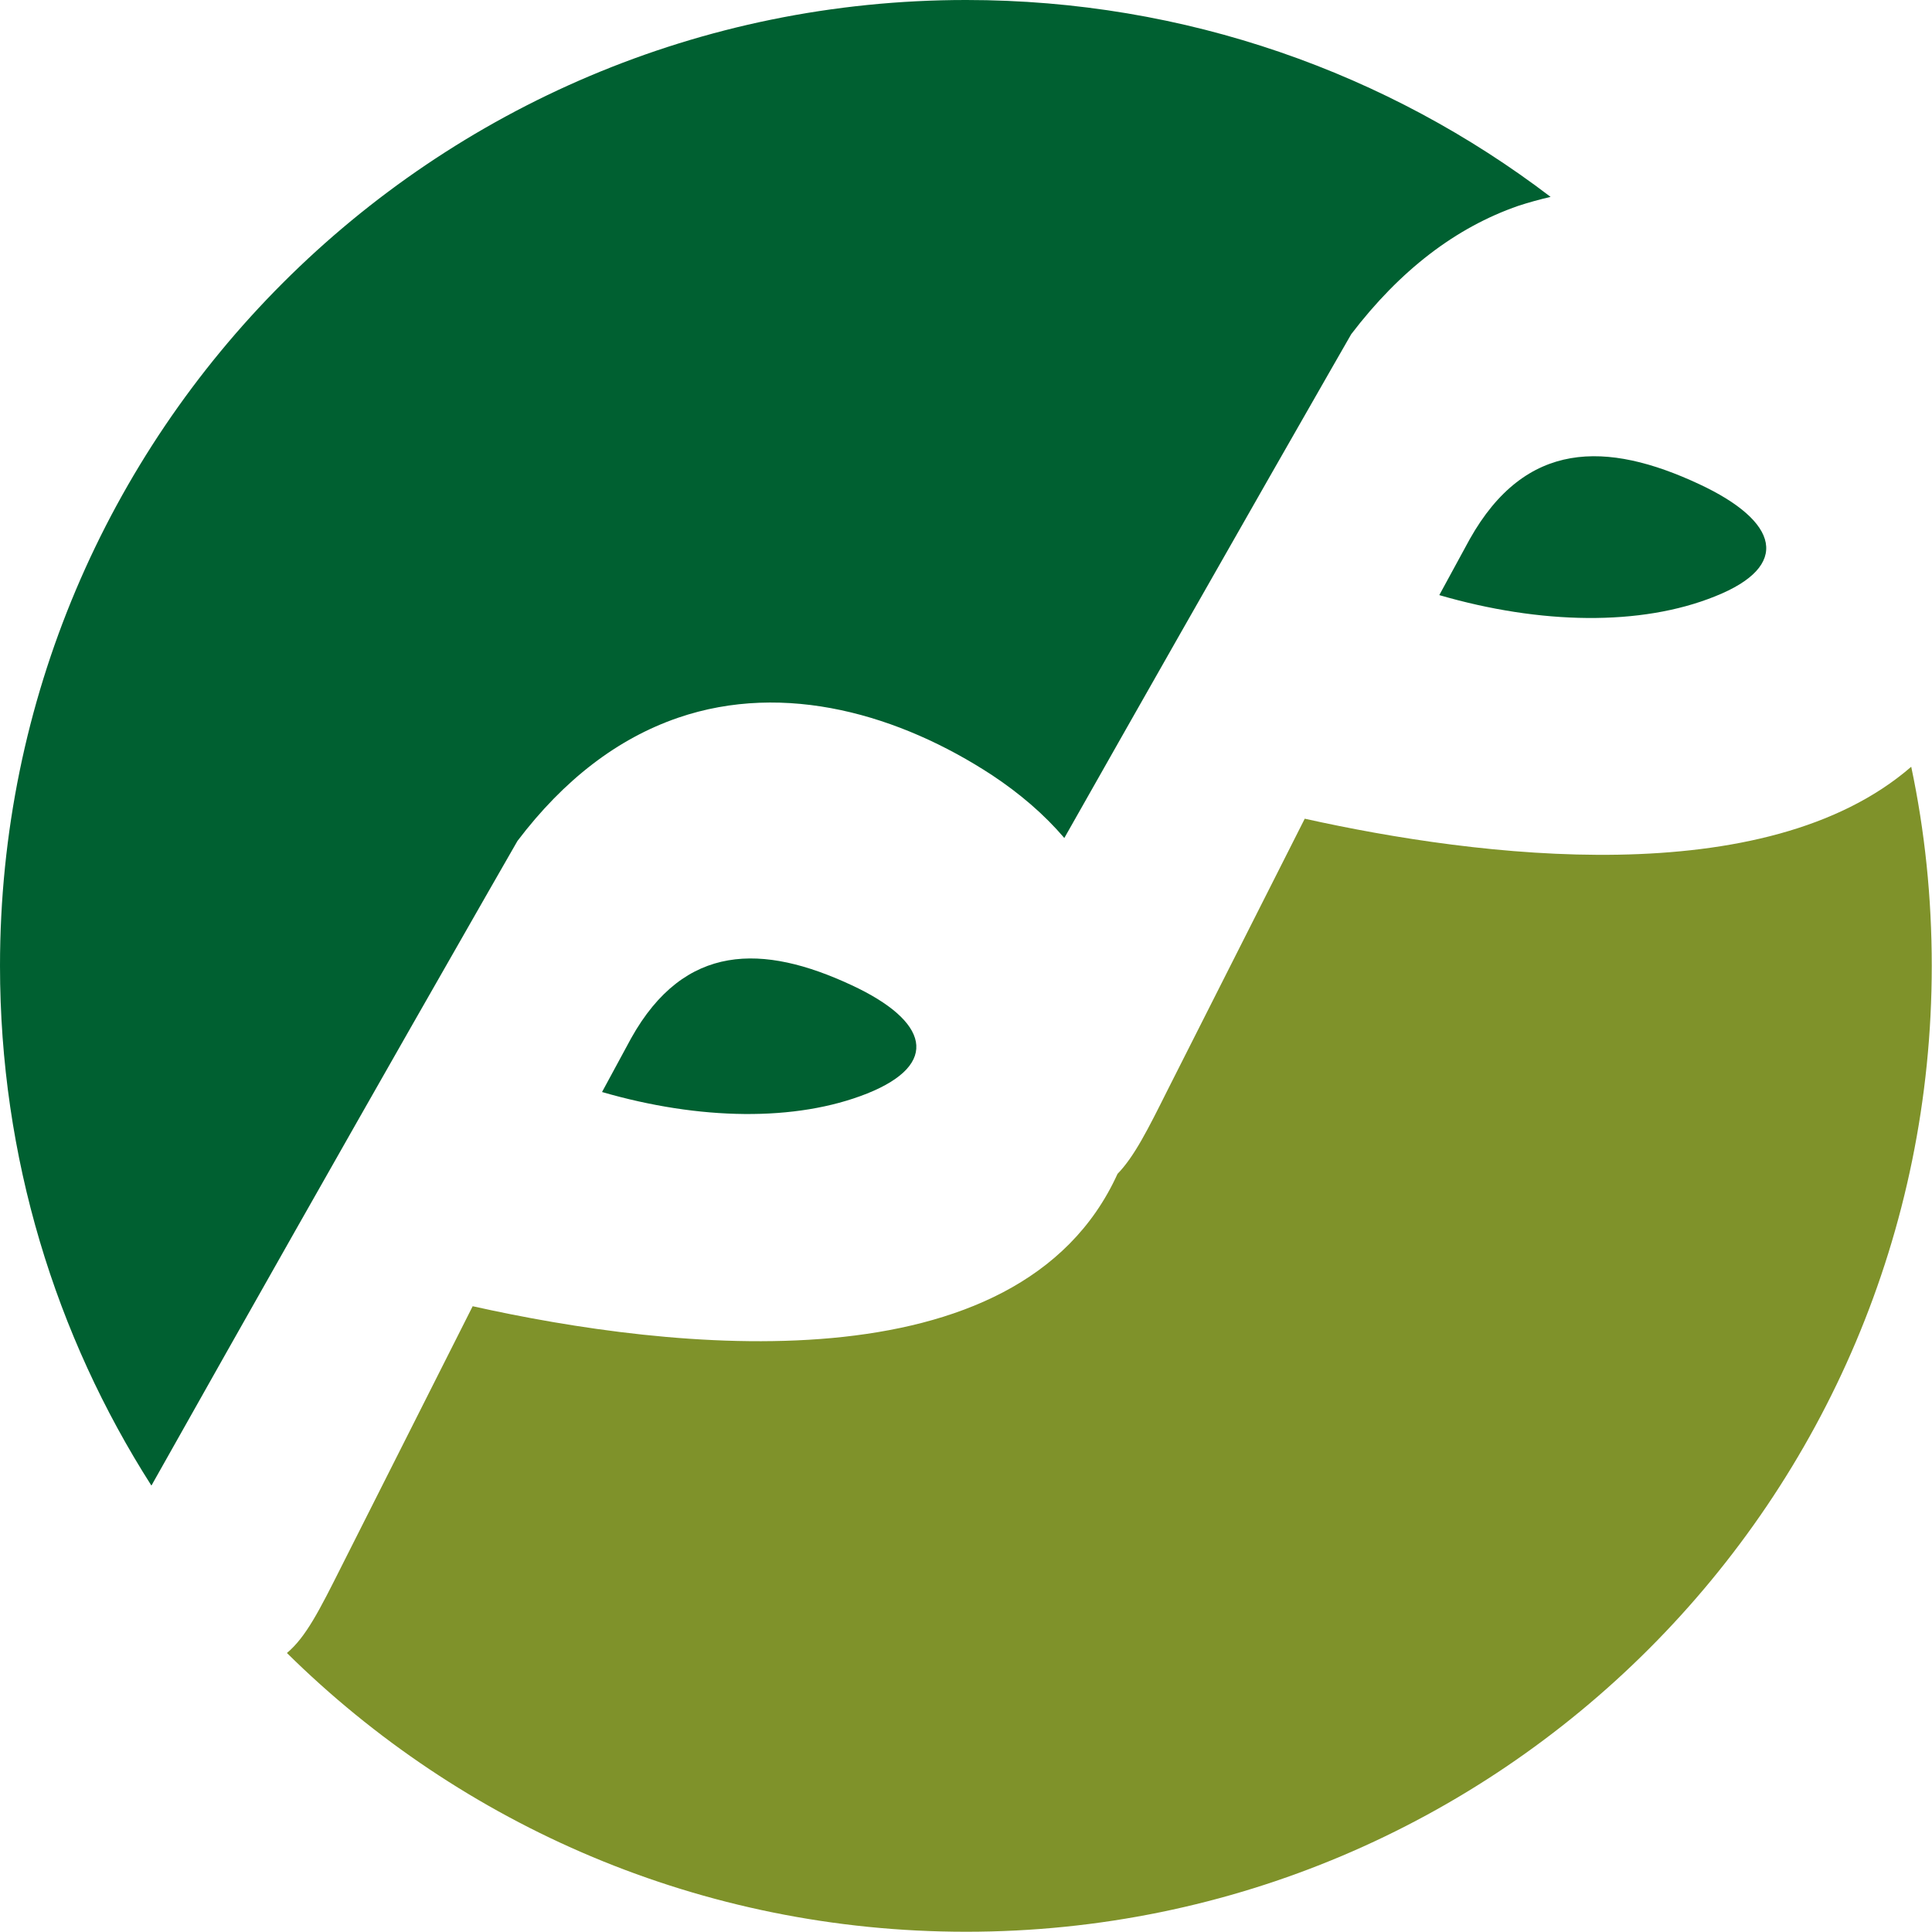 <?xml version="1.0" encoding="UTF-8" standalone="no"?>
<!-- Created with Inkscape (http://www.inkscape.org/) -->

<svg
   width="78.11mm"
   height="78.11mm"
   viewBox="0 0 78.11 78.11"
   version="1.1"
   id="svg584"
   inkscape:version="1.1.2 (0a00cf5339, 2022-02-04)"
   sodipodi:docname="ball-only-mini.svg"
   xmlns:inkscape="http://www.inkscape.org/namespaces/inkscape"
   xmlns:sodipodi="http://sodipodi.sourceforge.net/DTD/sodipodi-0.dtd"
   xmlns="http://www.w3.org/2000/svg"
   xmlns:svg="http://www.w3.org/2000/svg">
  <sodipodi:namedview
     id="namedview586"
     pagecolor="#ffffff"
     bordercolor="#666666"
     borderopacity="1.0"
     inkscape:pageshadow="2"
     inkscape:pageopacity="0.0"
     inkscape:pagecheckerboard="0"
     inkscape:document-units="mm"
     showgrid="false"
     inkscape:zoom="0.74386223"
     inkscape:cx="265.50615"
     inkscape:cy="211.06059"
     inkscape:window-width="1920"
     inkscape:window-height="1019"
     inkscape:window-x="0"
     inkscape:window-y="0"
     inkscape:window-maximized="1"
     inkscape:current-layer="layer1" />
  <defs
     id="defs581" />
  <g
     inkscape:label="Layer 1"
     inkscape:groupmode="layer"
     id="layer1"
     transform="translate(-34.928,-92.905)">
    <path
       fill="#006031"
       stroke="none"
       d="m 77.958,126.785 c 6.69,-11.82 11.6,-20.37 11.6,-20.37 1.97,-2.58 4.22,-4.31 6.76,-5.19 0.43,-0.14 0.87,-0.26 1.3,-0.36 -6.56,-5 -14.75,-7.96 -23.63,-7.96 -21.58,0 -39.06,17.48 -39.06,39.05 0,7.74 2.25,14.95 6.12,21.01 0.03,-0.04 0.05,-0.08 0.07,-0.12 8.17,-14.53 14.73,-25.94 14.73,-25.94 1.88,-2.48 4.05,-4.14 6.49,-4.98 4.34,-1.49 8.99,-0.11 12.7,2.32 1.13,0.75 2.11,1.59 2.92,2.54 z"
       id="path60"
       style="stroke-width:0.01" />
    <g
       class="com.sun.star.drawing.ClosedBezierShape"
       id="g70"
       transform="matrix(0.01,0,0,0.01,-31.022,-16.545)">
      <g
         id="id5">
        <rect
           class="BoundingBox"
           stroke="none"
           fill="none"
           x="7755"
           y="14045"
           width="6651"
           height="4711"
           id="rect65" />
        <path
           fill="#7f922a"
           stroke="none"
           d="m 14322,14045 c -591,512 -1749,366 -2452,210 l -554,1096 c -80,160 -135,270 -203,340 -399,878 -1809,713 -2607,535 l -532,1055 c -86,171 -142,283 -219,347 706,697 1675,1127 2746,1127 2156,0 3904,-1748 3904,-3905 0,-276 -28,-545 -83,-805 z"
           id="path67" />
      </g>
    </g>
    <g
       class="com.sun.star.drawing.ClosedBezierShape"
       id="g77"
       transform="matrix(0.01,0,0,0.01,-31.022,-16.545)">
      <g
         id="id6">
        <rect
           class="BoundingBox"
           stroke="none"
           fill="none"
           x="9029"
           y="14820"
           width="1272"
           height="630"
           id="rect72" />
        <path
           fill="#006031"
           stroke="none"
           d="m 10038,14928 c -358,-167 -675,-172 -891,214 l -118,218 c 393,114 783,121 1072,6 297,-119 249,-293 -63,-438 z"
           id="path74" />
      </g>
    </g>
    <g
       class="com.sun.star.drawing.ClosedBezierShape"
       id="g84"
       transform="matrix(0.01,0,0,0.01,-31.022,-16.545)">
      <g
         id="id7">
        <rect
           class="BoundingBox"
           stroke="none"
           fill="none"
           x="12413"
           y="12790"
           width="1324"
           height="656"
           id="rect79" />
        <path
           fill="#006031"
           stroke="none"
           d="m 12414,13351 c 409,119 815,126 1115,5 309,-123 259,-303 -65,-454 -373,-174 -701,-179 -927,223 z"
           id="path81" />
      </g>
    </g>
  </g>
</svg>
